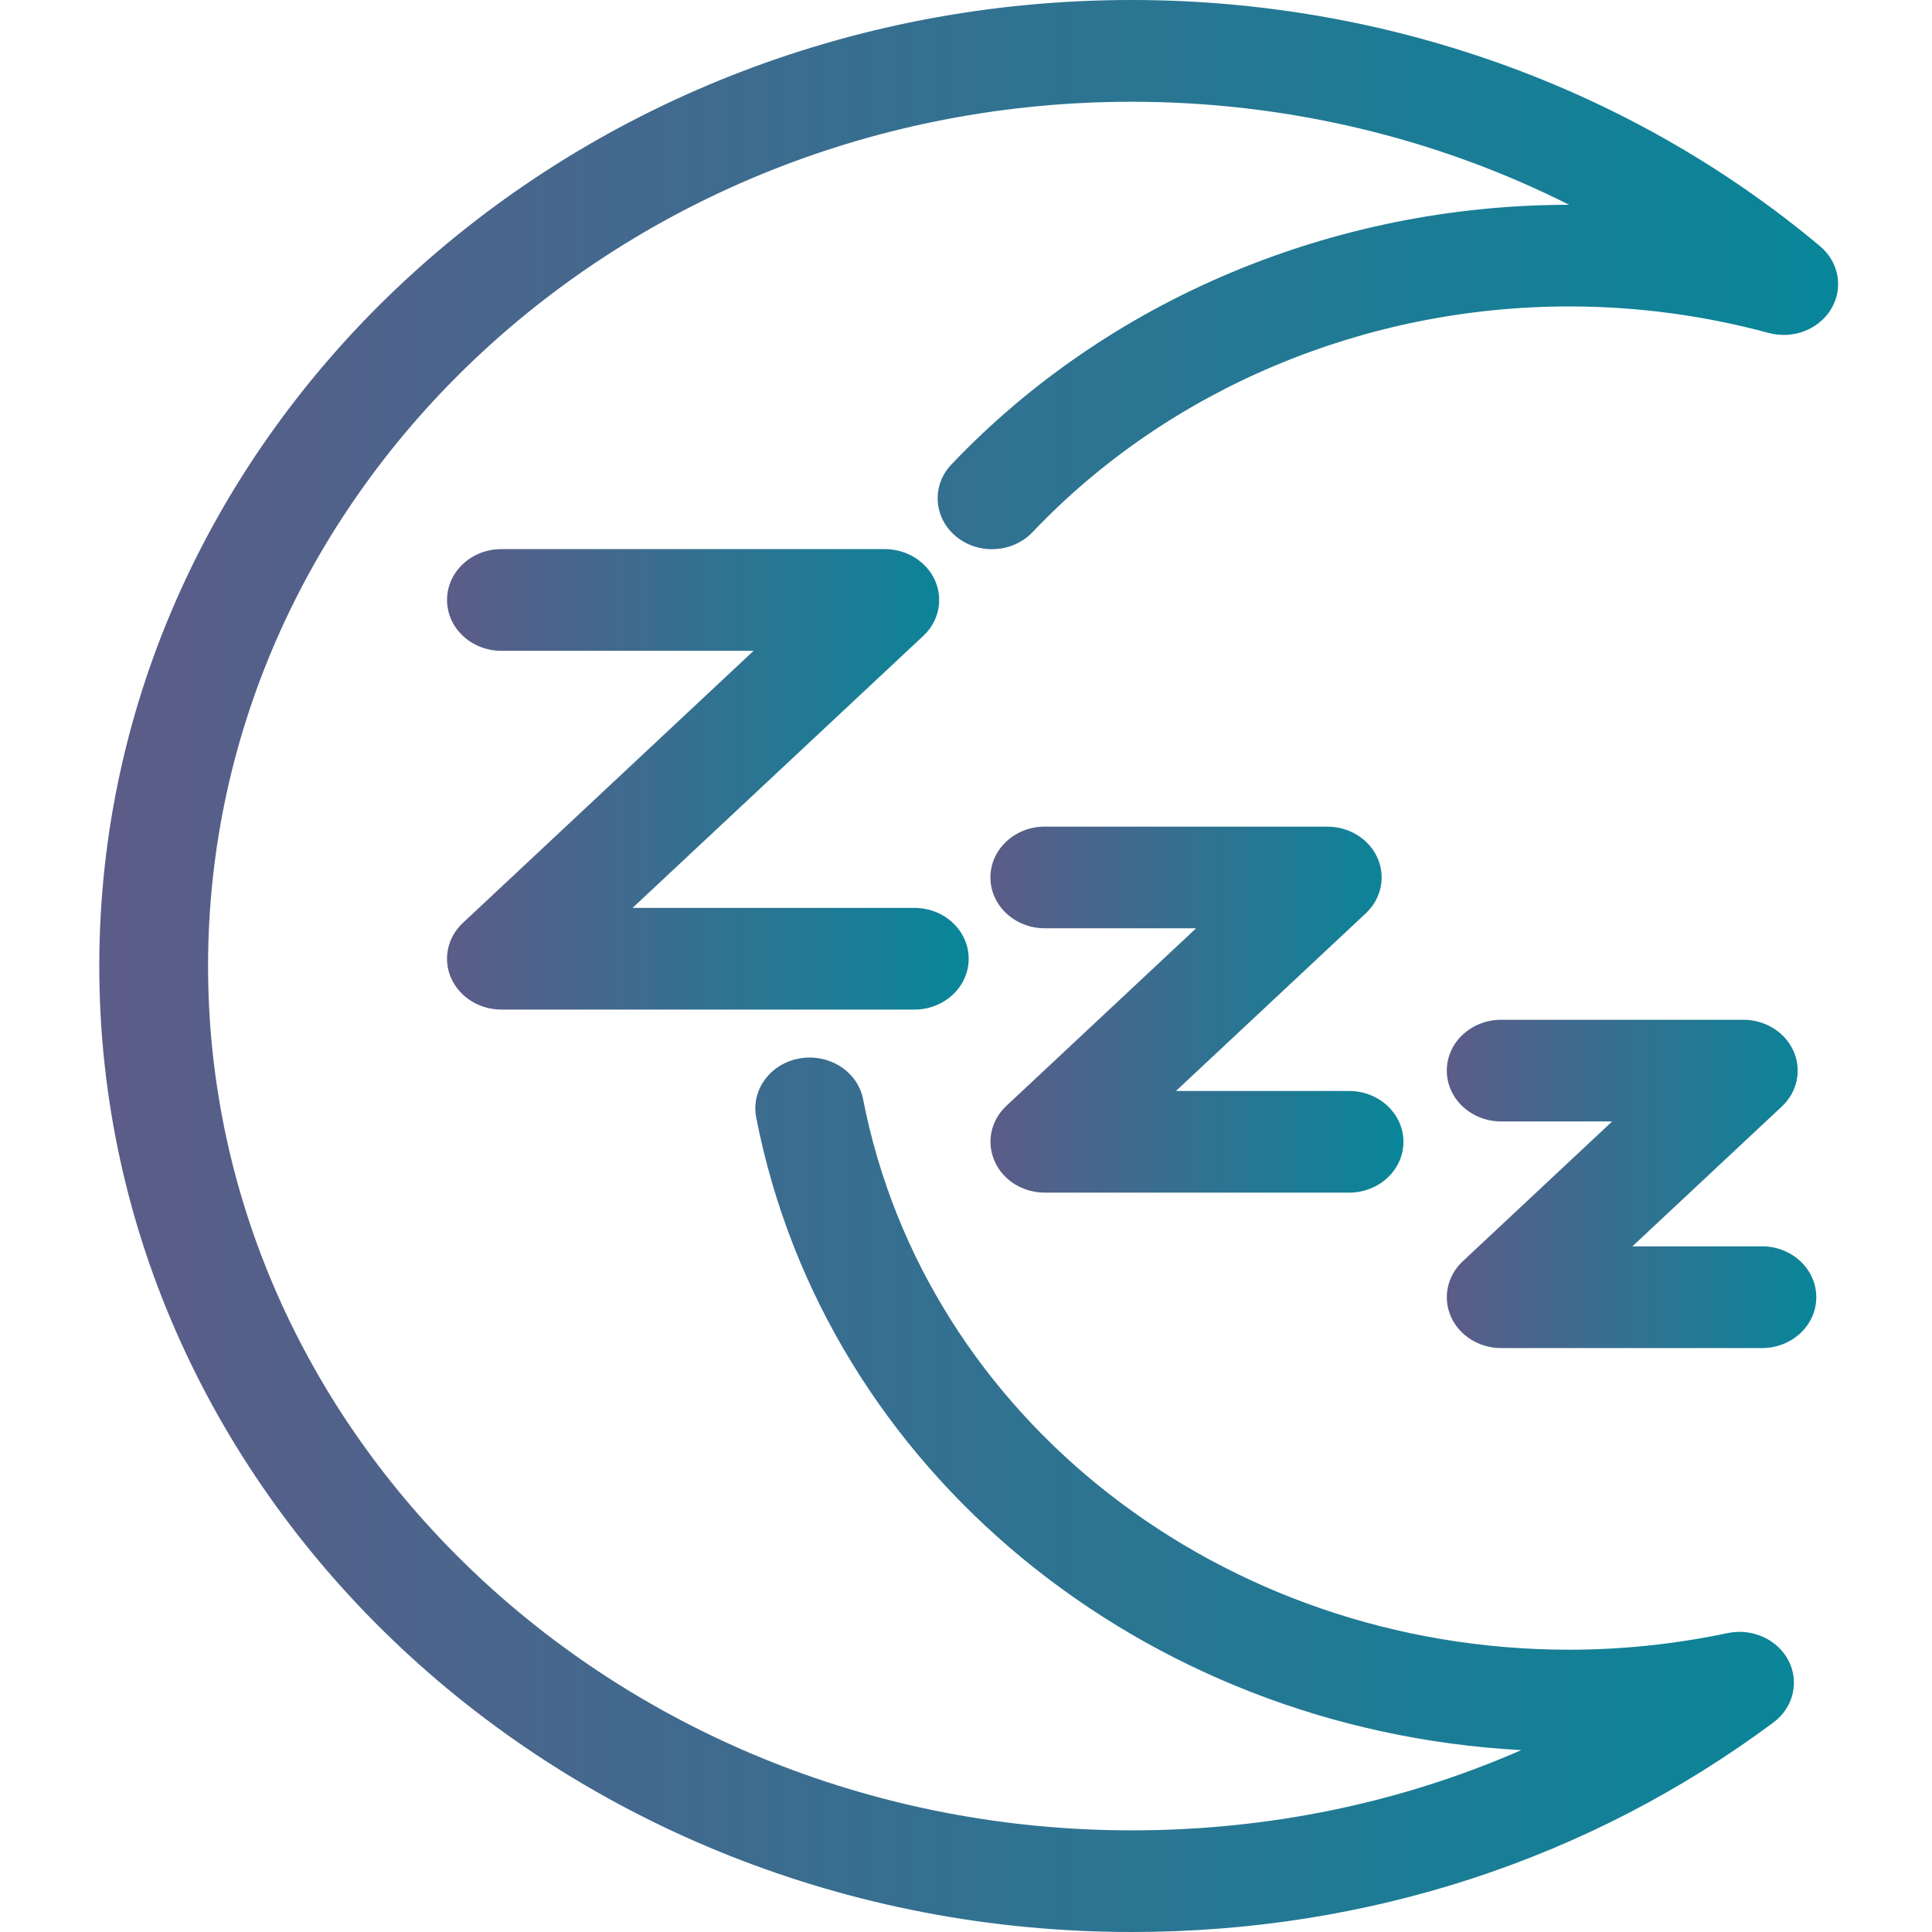 <?xml version="1.0" encoding="UTF-8" standalone="no"?>
<svg
   style="isolation:isolate"
   viewBox="0 0 36 36"
   width="36pt"
   height="36pt"
   version="1.1"
   id="svg9"
   sodipodi:docname="suspend.svg"
   inkscape:version="1.1.2 (0a00cf5339, 2022-02-04)"
   xmlns:inkscape="http://www.inkscape.org/namespaces/inkscape"
   xmlns:sodipodi="http://sodipodi.sourceforge.net/DTD/sodipodi-0.dtd"
   xmlns:xlink="http://www.w3.org/1999/xlink"
   xmlns="http://www.w3.org/2000/svg"
   xmlns:svg="http://www.w3.org/2000/svg"
   xmlns:rdf="http://www.w3.org/1999/02/22-rdf-syntax-ns#"
   xmlns:cc="http://creativecommons.org/ns#"
   xmlns:dc="http://purl.org/dc/elements/1.1/">
  <defs
     id="defs13">
    <linearGradient
       inkscape:collect="always"
       xlink:href="#linearGradient1089"
       id="linearGradient1428"
       x1="5.2"
       y1="16"
       x2="26.8"
       y2="16"
       gradientUnits="userSpaceOnUse"
       gradientTransform="matrix(1.5,0,0,1.5,-5.949,-6)" />
    <linearGradient
       inkscape:collect="always"
       id="linearGradient1089">
      <stop
         style="stop-color:#5c5c88;stop-opacity:1"
         offset="0"
         id="stop1085" />
      <stop
         style="stop-color:#088699;stop-opacity:1"
         offset="1"
         id="stop1087" />
    </linearGradient>
    <linearGradient
       inkscape:collect="always"
       xlink:href="#linearGradient1089"
       id="linearGradient1444"
       x1="16.27"
       y1="16.542"
       x2="21.4"
       y2="16.542"
       gradientUnits="userSpaceOnUse"
       gradientTransform="matrix(1.5,0,0,1.5,-5.949,-6)" />
    <linearGradient
       inkscape:collect="always"
       xlink:href="#linearGradient1089"
       id="linearGradient1452"
       x1="21.94"
       y1="18.707"
       x2="26.53"
       y2="18.707"
       gradientUnits="userSpaceOnUse"
       gradientTransform="matrix(1.5,0,0,1.5,-5.949,-6)" />
    <linearGradient
       inkscape:collect="always"
       xlink:href="#linearGradient1089"
       id="linearGradient1436"
       x1="9.519"
       y1="13.681"
       x2="16"
       y2="13.681"
       gradientUnits="userSpaceOnUse"
       gradientTransform="matrix(1.5,0,0,1.5,-5.949,-6)" />
  </defs>
  <sodipodi:namedview
     pagecolor="#ffffff"
     bordercolor="#666666"
     borderopacity="1"
     objecttolerance="10"
     gridtolerance="10"
     guidetolerance="10"
     inkscape:pageopacity="0"
     inkscape:pageshadow="2"
     inkscape:window-width="1920"
     inkscape:window-height="1009"
     id="namedview11"
     showgrid="true"
     inkscape:zoom="8.0976802"
     inkscape:cx="-0.74095295"
     inkscape:cy="22.599065"
     inkscape:window-x="0"
     inkscape:window-y="0"
     inkscape:window-maximized="1"
     inkscape:current-layer="svg9"
     inkscape:document-rotation="0"
     inkscape:pagecheckerboard="0"
     inkscape:document-units="pt"
     inkscape:showpageshadow="false">
    <inkscape:grid
       type="xygrid"
       id="grid1063" />
  </sodipodi:namedview>
  <linearGradient
     id="_lgradient_0"
     x1="0"
     y1="0.5"
     x2="1"
     y2="0.5"
     gradientTransform="matrix(33,0,0,33,0.5,0.5)"
     gradientUnits="userSpaceOnUse">
    <stop
       offset="0%"
       stop-opacity="1"
       style="stop-color:#00a9a5"
       id="stop2" />
    <stop
       offset="97.826%"
       stop-opacity="1"
       style="stop-color:#00a9a5"
       id="stop4" />
  </linearGradient>
  <path
     d="M 33.912,4.586 C 30.381,1.629 25.826,0 21.088,0 10.479,0 1.85,8.075 1.85,18 c 0,9.925 8.629,18 19.238,18 4.387,0 8.523,-1.35 11.957,-3.904 0.369,-0.274 0.487,-0.752 0.283,-1.15 -0.204,-0.398 -0.676,-0.612 -1.136,-0.516 -0.976,0.206 -1.969,0.31 -2.951,0.31 -6.468,0 -12.002,-4.314 -13.158,-10.257 -0.1,-0.515 -0.628,-0.855 -1.177,-0.762 -0.551,0.094 -0.916,0.588 -0.815,1.102 1.279,6.568 7.198,11.408 14.255,11.788 -2.25,0.984 -4.706,1.495 -7.257,1.495 -9.491,0 -17.212,-7.225 -17.212,-16.105 3.06e-4,-8.881 7.721,-16.105 17.212,-16.105 2.869,0 5.663,0.668 8.149,1.92 -4.394,0.001 -8.59,1.765 -11.511,4.84 -0.371,0.391 -0.333,0.99 0.085,1.338 0.417,0.348 1.057,0.312 1.429,-0.079 2.538,-2.672 6.184,-4.205 10.001,-4.205 1.251,0 2.502,0.166 3.715,0.494 0.454,0.123 0.938,-0.065 1.167,-0.452 0.229,-0.387 0.142,-0.87 -0.211,-1.165 z"
     id="path70-3-3-1"
     style="fill:url(#linearGradient1428);fill-opacity:1;stroke-width:0.074" />
  <path
     d="m 18.533,21.638 c 0.156,0.354 0.525,0.585 0.935,0.585 h 5.67 c 0.56,0 1.013,-0.424 1.013,-0.947 0,-0.523 -0.454,-0.947 -1.013,-0.947 h -3.226 l 3.536,-3.309 c 0.29,-0.271 0.377,-0.679 0.22,-1.033 -0.157,-0.354 -0.526,-0.584 -0.935,-0.584 h -5.266 c -0.559,0 -1.012,0.424 -1.012,0.947 0,0.523 0.454,0.947 1.012,0.947 h 2.821 l -3.536,3.309 c -0.29,0.271 -0.376,0.678 -0.218,1.032 z"
     id="path72-6-6-2"
     style="fill:url(#linearGradient1444);fill-opacity:1;stroke-width:0.074" />
  <path
     d="m 32.832,23.224 h -2.415 l 2.784,-2.605 c 0.29,-0.271 0.376,-0.679 0.219,-1.033 -0.157,-0.354 -0.526,-0.584 -0.935,-0.584 l -4.513,2.88e-4 c -0.56,0 -1.013,0.424 -1.013,0.947 0,0.523 0.454,0.947 1.013,0.947 h 2.068 l -2.784,2.606 c -0.29,0.27 -0.376,0.678 -0.22,1.032 0.157,0.354 0.526,0.585 0.935,0.585 h 4.86 c 0.56,0 1.013,-0.424 1.013,-0.948 0,-0.523 -0.453,-0.948 -1.012,-0.948 z"
     id="path74-7-7-7"
     style="fill:url(#linearGradient1452);fill-opacity:1;stroke-width:0.074" />
  <path
     d="m 8.407,18.227 c 0.157,0.354 0.526,0.585 0.935,0.585 h 7.695 c 0.56,0 1.013,-0.424 1.013,-0.947 0,-0.524 -0.454,-0.948 -1.013,-0.948 H 11.787 l 5.417,-5.068 c 0.29,-0.271 0.376,-0.678 0.219,-1.032 -0.157,-0.354 -0.526,-0.585 -0.935,-0.585 H 9.342 c -0.559,0 -1.012,0.424 -1.012,0.947 0,0.524 0.454,0.948 1.012,0.948 h 4.7 l -5.415,5.068 c -0.291,0.271 -0.377,0.678 -0.221,1.032 z"
     id="path76-53-5-0"
     style="fill:url(#linearGradient1436);fill-opacity:1;stroke-width:0.074" />
</svg>
